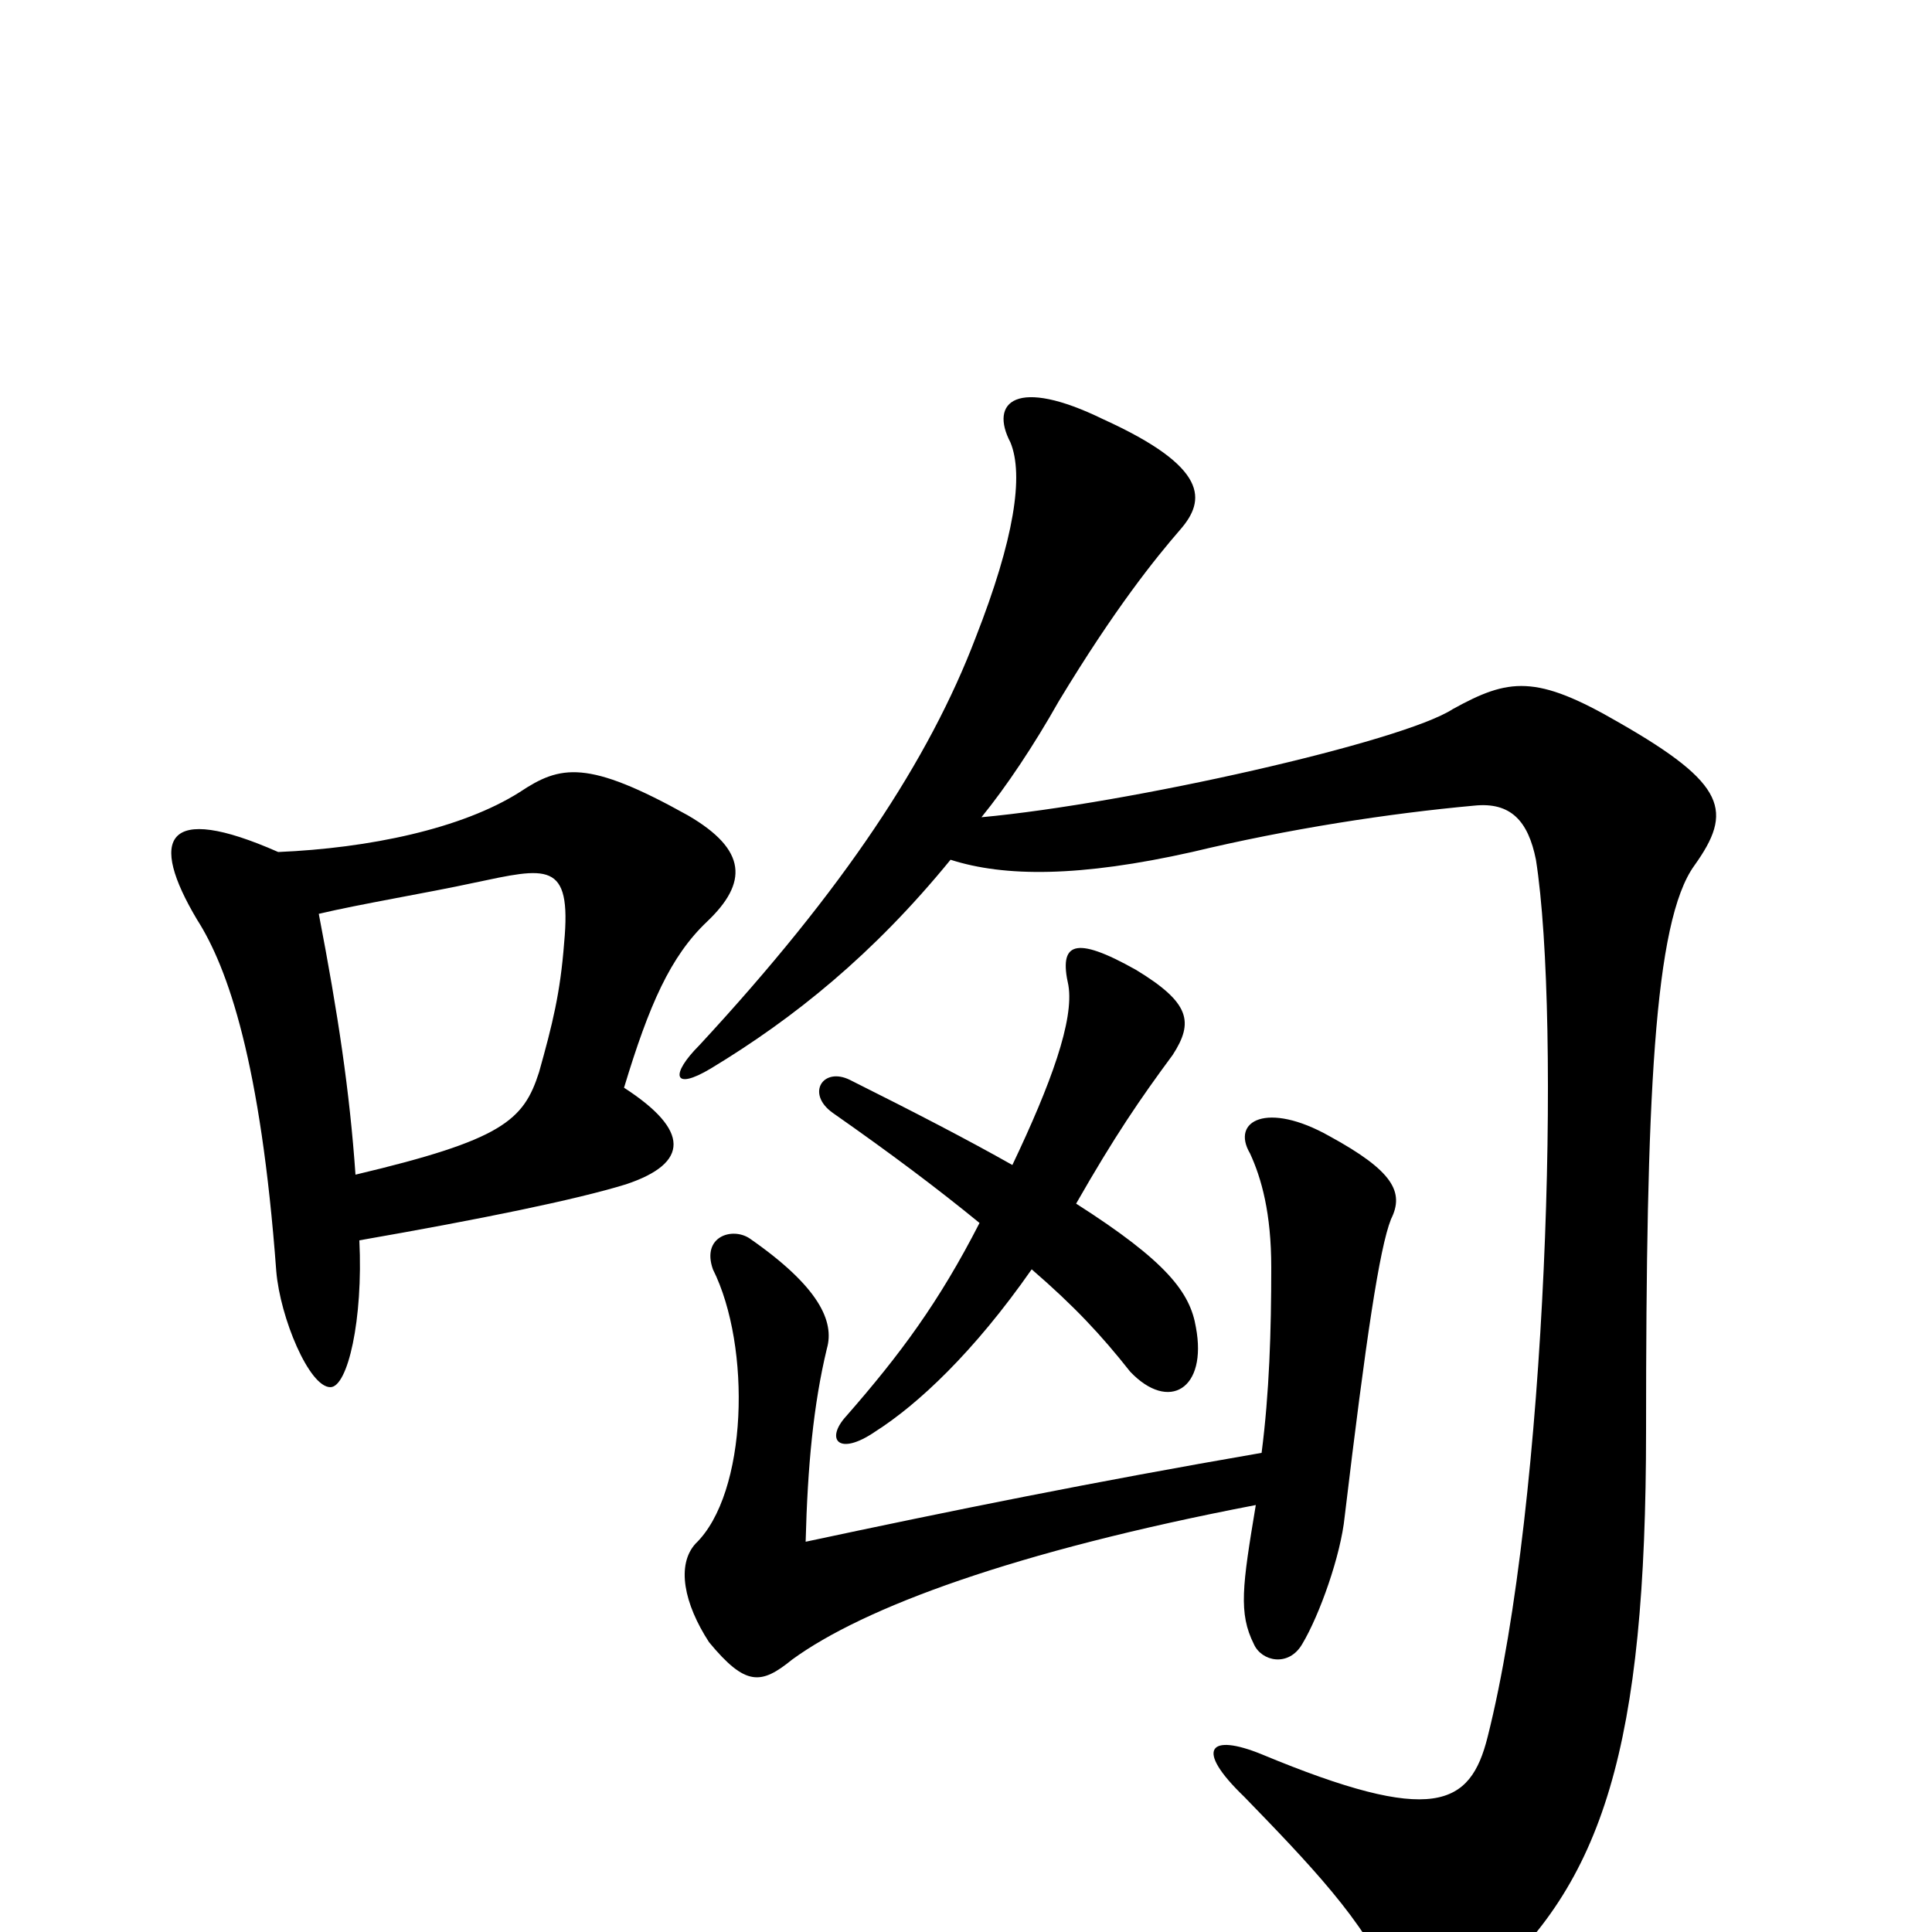 <svg xmlns="http://www.w3.org/2000/svg" viewBox="0 -1000 1000 1000">
	<path fill="#000000" d="M184 -392C181 -435 175 -475 165 -527C186 -532 222 -538 245 -543C283 -551 296 -555 292 -512C290 -486 286 -470 279 -445C271 -420 260 -410 184 -392ZM144 -559C85 -585 77 -566 102 -524C118 -499 135 -450 143 -342C145 -318 160 -282 171 -282C180 -282 188 -317 186 -358C249 -369 298 -379 324 -387C357 -398 357 -415 323 -437C336 -480 347 -505 366 -523C387 -543 387 -560 356 -578C304 -607 290 -604 269 -590C239 -571 191 -561 144 -559ZM653 -248C566 -233 492 -218 417 -202C418 -241 421 -273 428 -302C432 -316 424 -334 388 -359C379 -365 363 -360 369 -343C389 -303 387 -227 360 -201C350 -190 354 -170 367 -150C386 -127 394 -128 410 -141C447 -168 525 -197 650 -221C643 -179 641 -165 649 -149C653 -140 667 -137 674 -149C683 -164 694 -195 696 -215C707 -307 714 -354 720 -369C727 -383 721 -394 688 -412C656 -430 637 -420 647 -403C653 -390 658 -372 658 -344C658 -311 657 -279 653 -248ZM524 -397C501 -410 474 -424 440 -441C426 -448 417 -434 431 -424C461 -403 485 -385 507 -367C486 -326 466 -299 438 -267C427 -255 434 -246 453 -259C475 -273 504 -300 534 -343C556 -324 570 -309 585 -290C605 -269 625 -281 619 -313C616 -331 604 -347 557 -377C577 -412 590 -431 607 -454C618 -471 616 -481 588 -498C556 -516 548 -512 553 -490C556 -472 544 -439 524 -397ZM492 -555C520 -546 559 -546 617 -559C667 -571 719 -579 763 -583C782 -585 791 -575 795 -555C808 -472 801 -224 770 -101C761 -65 742 -55 653 -92C626 -103 618 -95 644 -70C676 -37 708 -4 719 26C728 49 740 51 767 29C830 -25 852 -96 852 -260C852 -431 856 -523 877 -552C897 -580 894 -594 838 -626C795 -651 781 -649 752 -633C726 -616 584 -584 508 -577C521 -593 535 -614 548 -637C577 -685 598 -711 611 -726C624 -741 626 -758 571 -783C526 -805 512 -792 523 -771C530 -754 525 -721 505 -670C481 -607 437 -540 362 -459C347 -444 348 -435 368 -447C411 -473 452 -506 492 -555Z"/>
</svg>